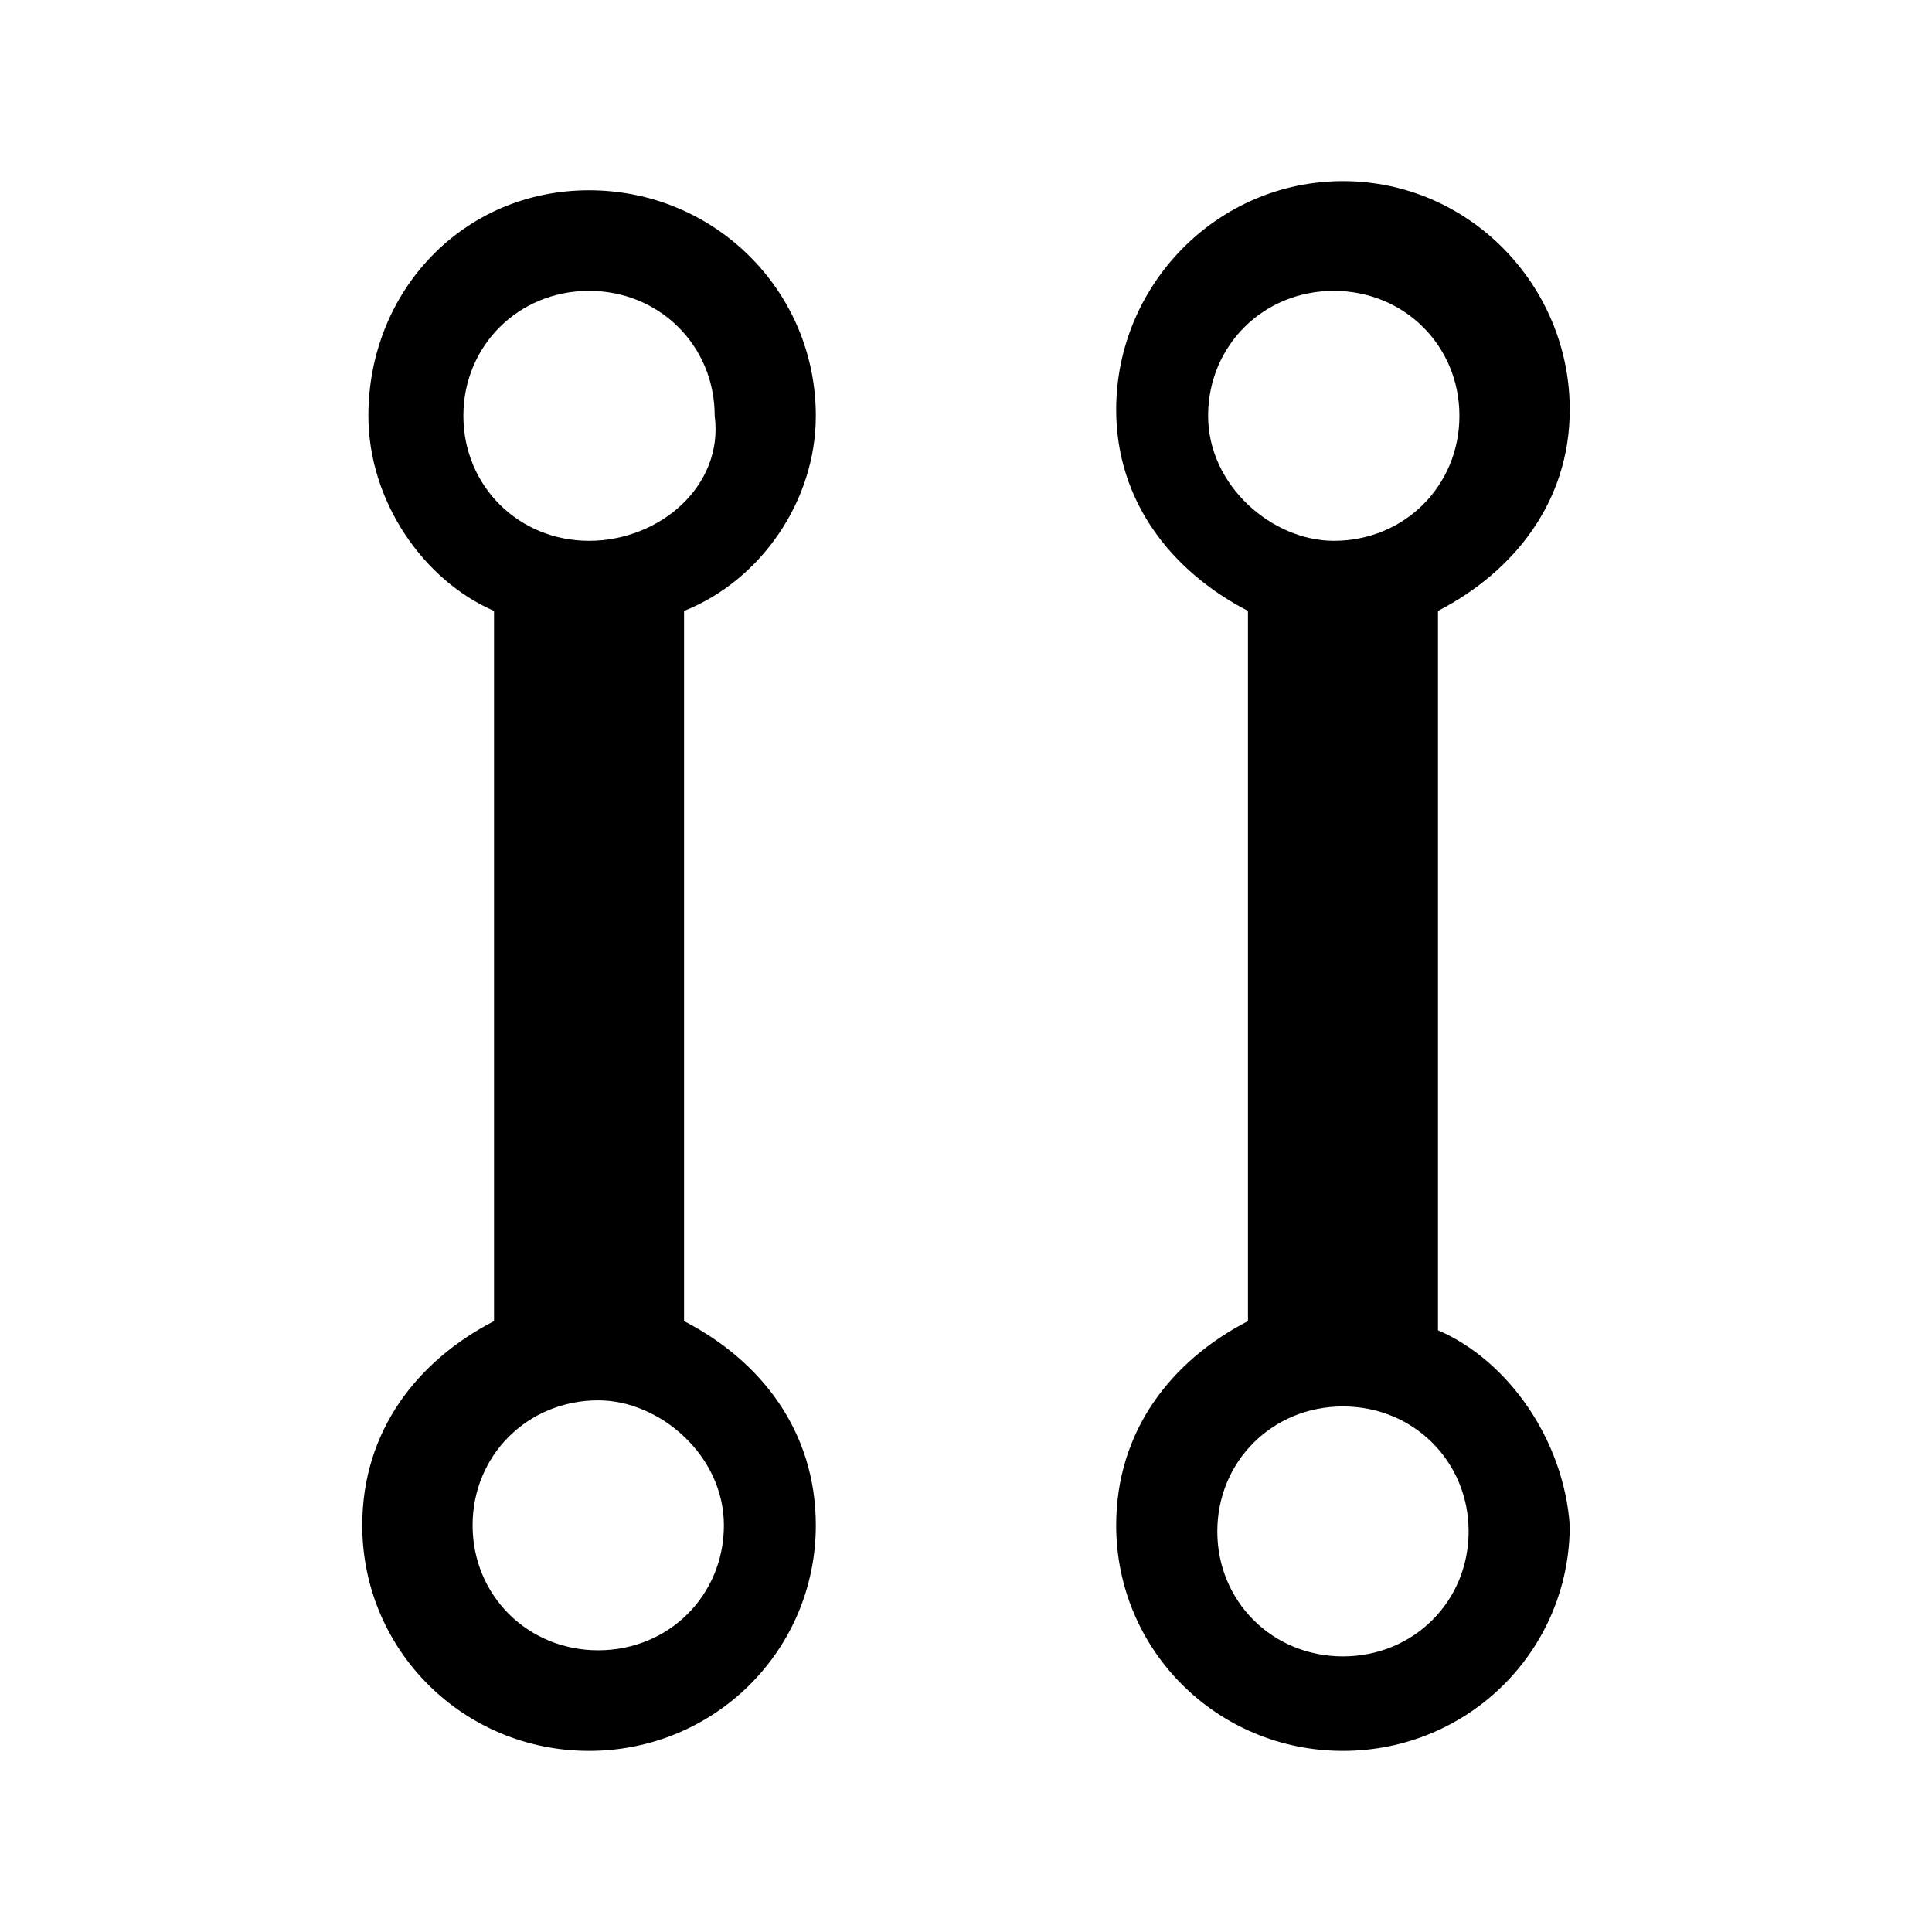 <?xml version="1.0" encoding="UTF-8"?>
<svg width="64px" height="64px" viewBox="0 0 64 64" version="1.1" xmlns="http://www.w3.org/2000/svg" xmlns:xlink="http://www.w3.org/1999/xlink">
    <!-- Generator: Sketch 52.6 (67491) - http://www.bohemiancoding.com/sketch -->
    <title>structure-parallel</title>
    <desc>Created with Sketch.</desc>
    <g id="structure-parallel" stroke="none" stroke-width="1" fill="none" fill-rule="evenodd">
        <g id="icon-structure-parallel" transform="translate(12, 6)" fill="#000000" fill-rule="nonzero">
            <path d="M15.025,7.775 C15.025,3.635 11.675,0.303 7.513,0.303 C3.35,0.303 0.203,3.635 0.203,7.775 C0.203,10.602 2.03,13.227 4.365,14.237 L4.365,37.763 C1.827,39.076 0,41.398 0,44.528 C0,48.668 3.35,52 7.513,52 C11.675,52 15.025,48.668 15.025,44.528 C15.025,41.398 13.198,39.076 10.66,37.763 L10.66,14.237 C13.198,13.227 15.025,10.602 15.025,7.775 Z M11.98,44.528 C11.98,46.85 10.152,48.668 7.817,48.668 C5.482,48.668 3.655,46.85 3.655,44.528 C3.655,42.206 5.482,40.388 7.817,40.388 C9.848,40.388 11.98,42.206 11.98,44.528 Z M7.513,11.915 C5.178,11.915 3.35,10.097 3.35,7.775 C3.35,5.452 5.178,3.635 7.513,3.635 C9.848,3.635 11.675,5.452 11.675,7.775 C11.98,10.097 9.848,11.915 7.513,11.915 Z M35.635,38.066 L35.635,14.237 C38.173,12.924 40,10.602 40,7.573 C40,3.433 36.65,0 32.487,0 C28.325,0 24.975,3.433 24.975,7.573 C24.975,10.602 26.802,12.924 29.34,14.237 L29.34,37.763 C26.802,39.076 24.975,41.398 24.975,44.528 C24.975,48.668 28.325,52 32.487,52 C36.65,52 40,48.668 40,44.528 C39.797,41.701 37.97,39.076 35.635,38.066 Z M28.02,7.775 C28.02,5.452 29.848,3.635 32.183,3.635 C34.518,3.635 36.345,5.452 36.345,7.775 C36.345,10.097 34.518,11.915 32.183,11.915 C30.152,11.915 28.02,10.097 28.02,7.775 Z M32.487,48.87 C30.152,48.87 28.325,47.052 28.325,44.73 C28.325,42.408 30.152,40.59 32.487,40.59 C34.822,40.59 36.65,42.408 36.65,44.73 C36.65,47.052 34.822,48.87 32.487,48.87 Z" id="Shape"></path>
        </g>
    </g>
</svg>